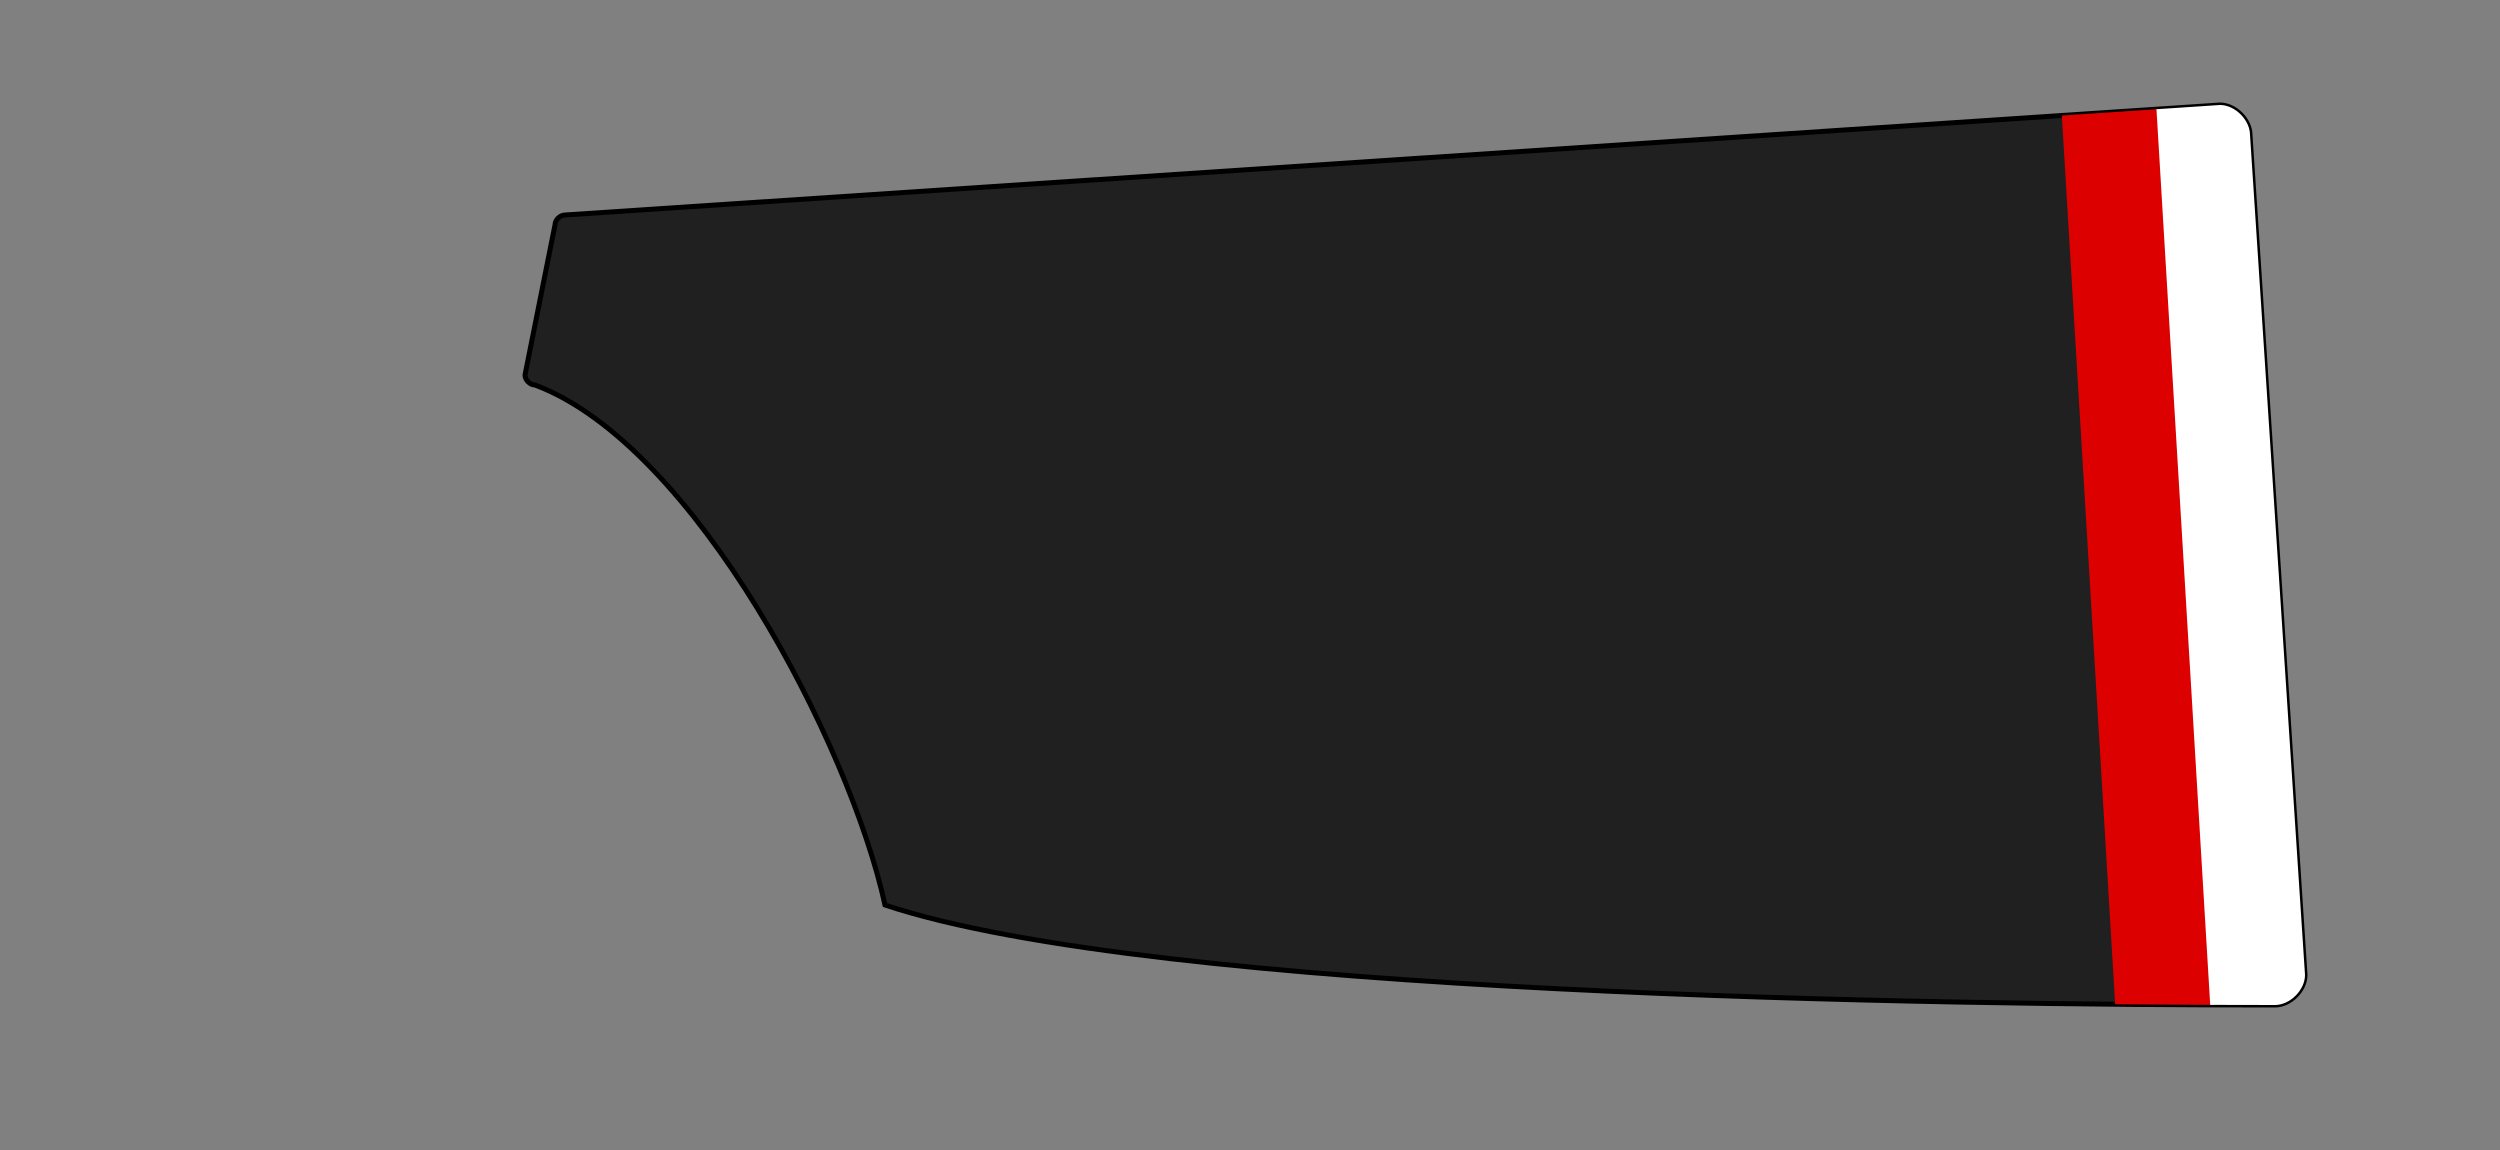 <svg xmlns="http://www.w3.org/2000/svg" xmlns:xlink="http://www.w3.org/1999/xlink" width="500" height="230" viewBox="0 0 500 230"><rect x="0" y="0" width="500" height="230" fill="#808080" stroke="none"/><defs><path id="spoonPath" d="M 105,75 C 105,76 106,77 107,77 C 139,89 170,149 177,181 C 231,199 389,201 455,201 C 458,201 461,198 461,195 L 450,27 C 450,24 447,21 444,21 L 113,43 C 112,43 111,44 111,45  Z"></path><clipPath id="spoonClip"><use xlink:href="#spoonPath"></use></clipPath></defs><g><use xlink:href="#spoonPath" style="stroke:black;stroke-width:1;fill:#202020"></use><g clip-rule="nonzero" clip-path="url(#spoonClip)"><g><path d="M 421,0 l 15,250" style="stroke-width:20;stroke:#dd0000"></path><path d="M 440,0 l 15,250" style="stroke-width:20;stroke:#ffffff"></path></g></g></g></svg>